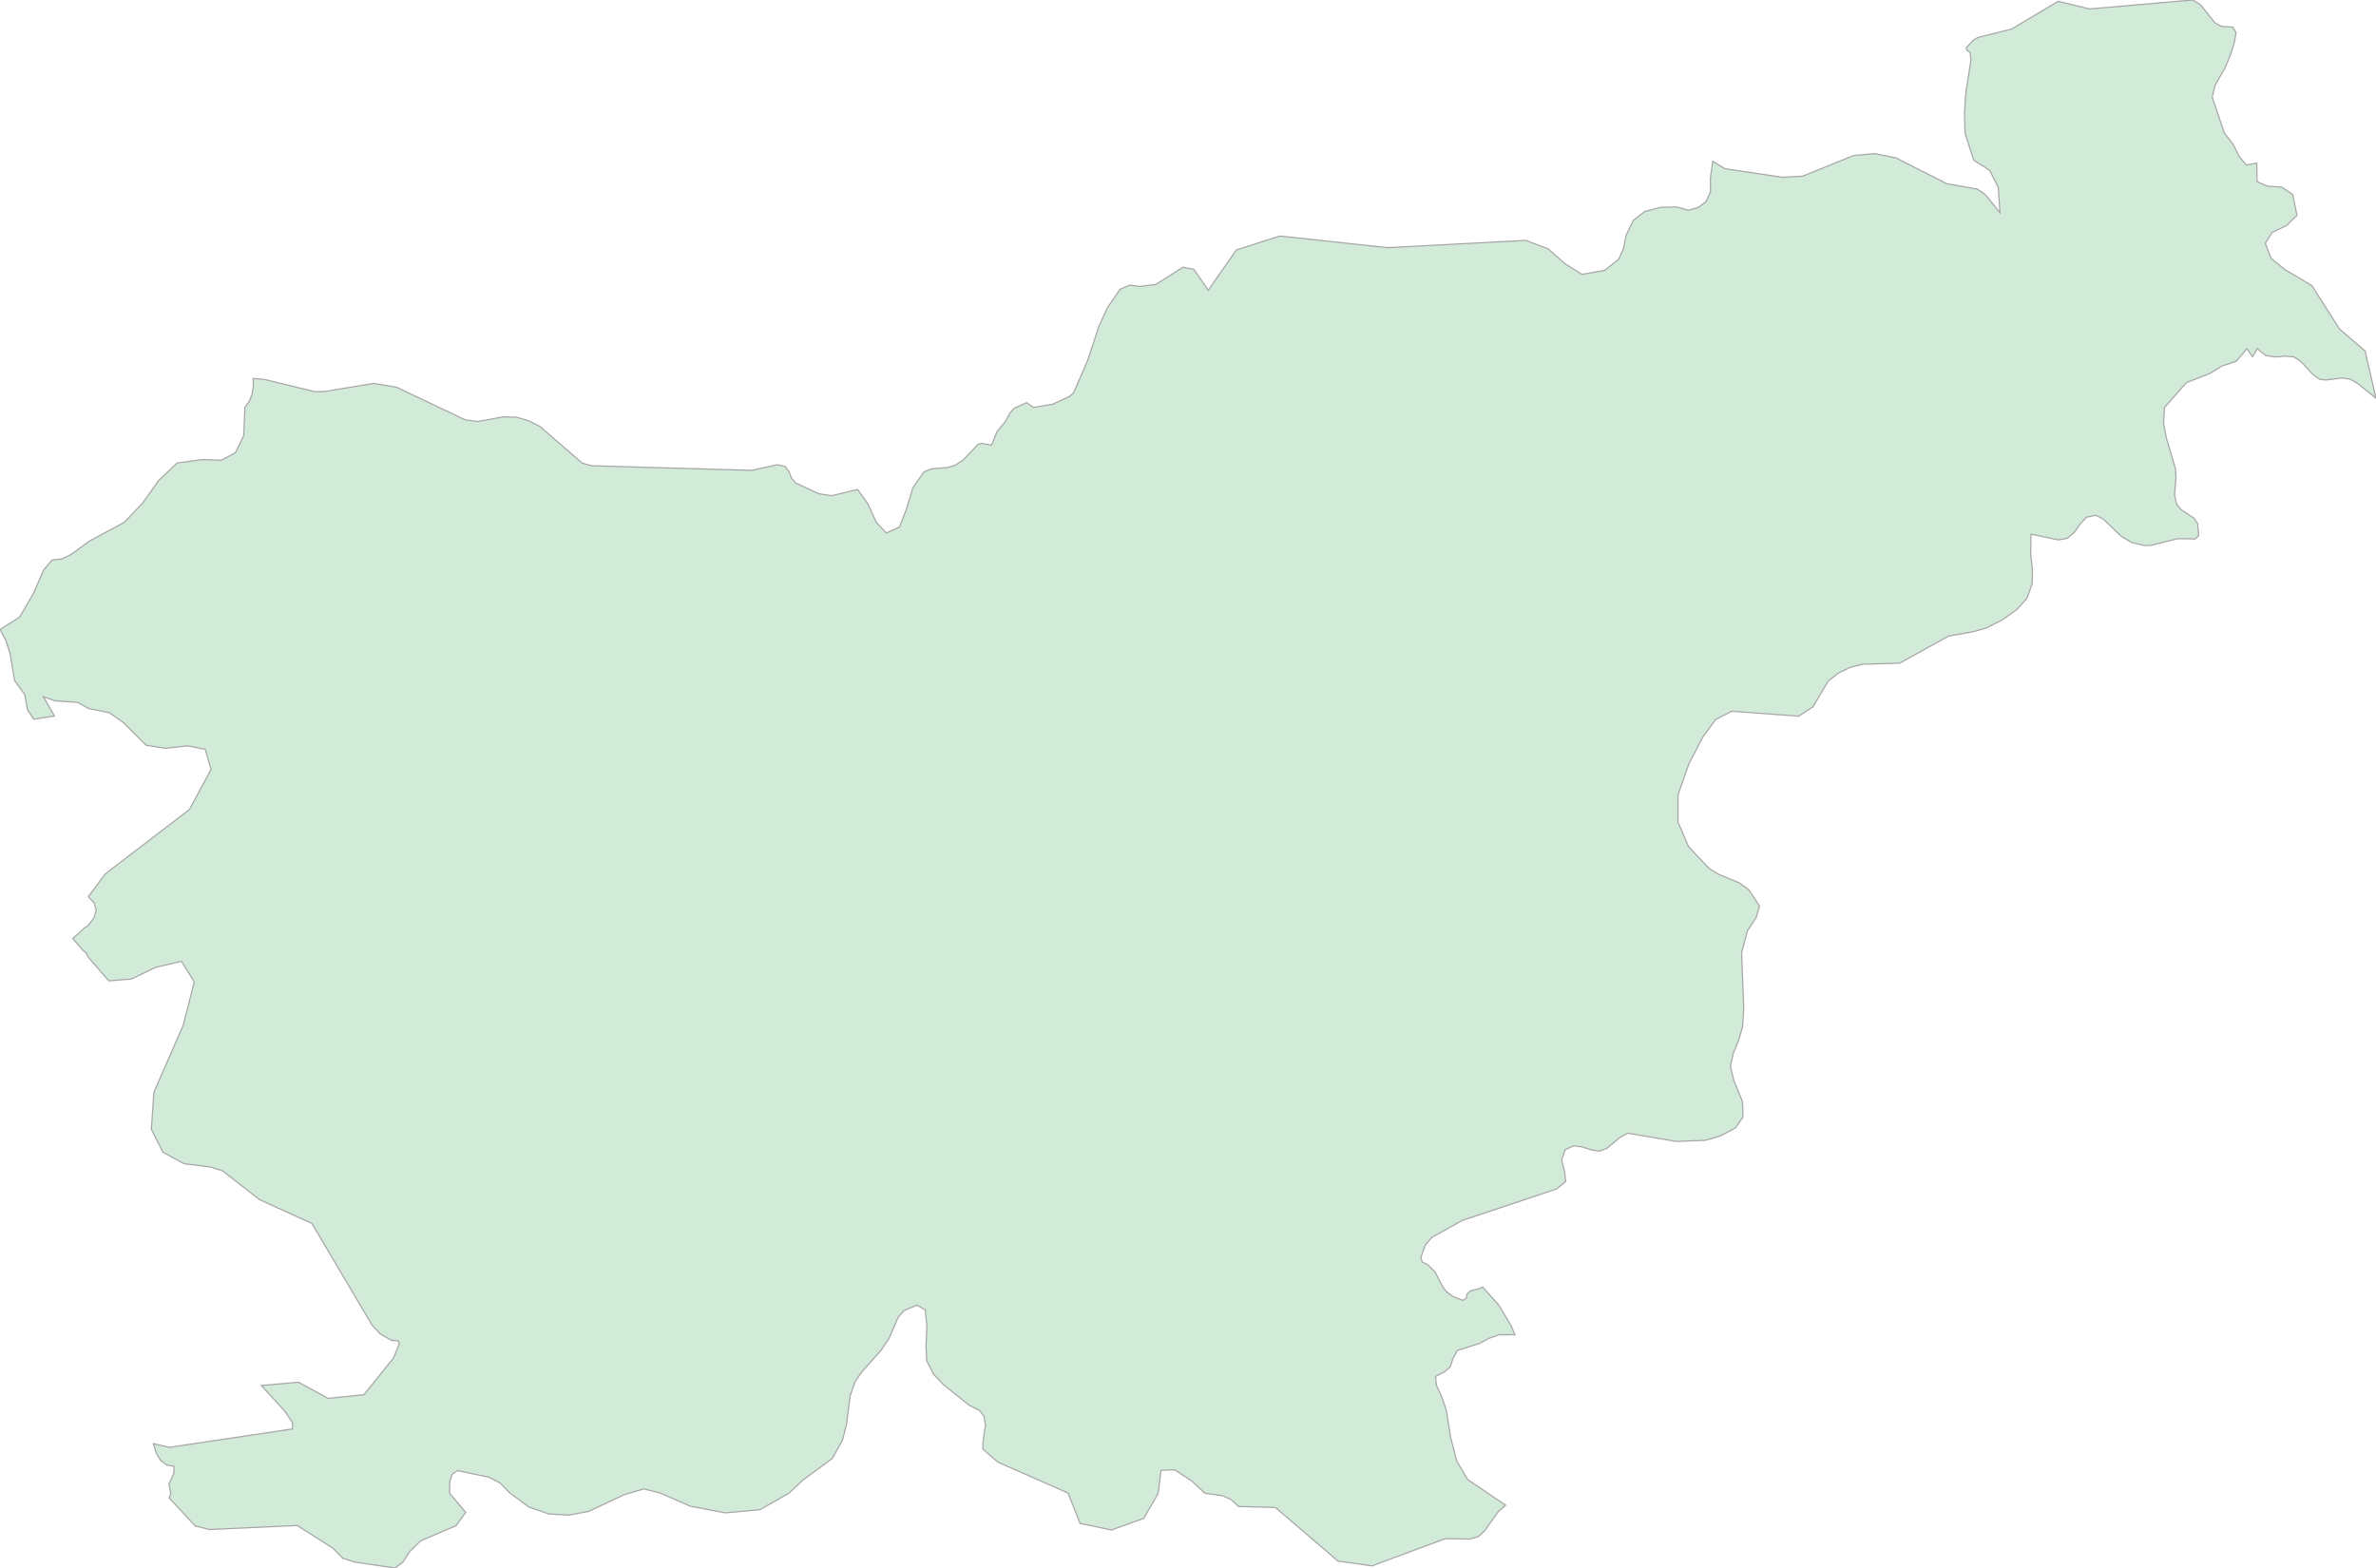 <svg xmlns="http://www.w3.org/2000/svg" xmlns:xlink="http://www.w3.org/1999/xlink" width="500.0" height="329.998" viewBox="0.0 0.0 500.0 329.998" preserveAspectRatio="xMinYMin meet"><g transform="matrix(1,0,0,-1,0,329.998)"><g><path fill-rule="evenodd" fill="#D2EBD9" stroke="#A6A6A6" stroke-width="0.25" opacity="1" d="M 44.072,8.097 L 41.086,8.848 L 35.598,14.754 L 35.933,15.721 L 35.533,17.647 L 36.618,19.979 L 36.618,21.389 L 35.068,21.693 L 33.867,22.578 L 32.937,24.071 L 32.278,26.174 L 35.61,25.39 L 61.536,29.263 L 61.536,30.665 L 59.856,33.091 L 54.999,38.407 L 62.823,39.094 L 69.09,35.695 L 76.587,36.468 L 82.821,44.206 L 84.035,47.173 L 83.789,47.819 L 82.361,47.924 L 79.983,49.285 L 78.276,51.15 L 65.628,72.524 L 54.637,77.509 L 46.836,83.589 L 44.179,84.412 L 38.716,85.083 L 34.286,87.507 L 31.859,92.309 L 32.383,100.104 L 38.568,114.247 L 40.881,123.342 L 38.191,127.686 L 32.761,126.411 L 27.642,123.944 L 22.885,123.578 L 18.57,128.559 L 18.128,129.445 L 17.389,130.047 L 15.322,132.48 L 17.75,134.688 L 18.57,135.231 L 19.801,136.862 L 20.244,138.445 L 19.85,139.922 L 18.57,141.269 L 22.196,146.115 L 39.864,159.623 L 44.408,168.028 L 43.194,172.304 L 39.47,173.027 L 34.795,172.518 L 30.759,173.157 L 25.986,177.909 L 23,180.007 L 18.57,180.908 L 16.356,182.176 L 11.598,182.508 L 9.138,183.362 L 11.451,179.308 L 7.12,178.632 L 5.775,180.623 L 5.217,183.801 L 3.084,186.742 L 2.116,192.495 L 1.23,195.225 L 0.0,197.527 L 4.134,200.115 L 7.071,205.18 L 9.203,210.063 L 10.926,212.136 L 13.026,212.362 L 14.994,213.325 L 18.8,216.112 L 26.15,220.066 L 30.021,224.121 L 33.401,228.892 L 37.289,232.57 L 42.669,233.278 L 46.59,233.141 L 49.56,234.743 L 51.298,238.357 L 51.528,244.253 L 52.414,245.474 L 53.005,246.904 L 53.3,248.531 L 53.283,250.343 L 55.687,250.14 L 66.17,247.583 L 68.335,247.607 L 78.637,249.306 L 83.428,248.507 L 97.946,241.62 L 100.554,241.298 L 105.903,242.263 L 108.691,242.192 L 111.283,241.418 L 113.613,240.244 L 122.537,232.522 L 124.539,231.975 L 158.234,231.011 L 163.583,232.189 L 165.272,231.808 L 166.027,230.725 L 166.535,229.428 L 167.421,228.357 L 172.326,226.084 L 174.984,225.668 L 180.463,226.977 L 182.629,223.985 L 184.417,220.042 L 186.517,217.836 L 189.273,219.055 L 190.749,222.837 L 192.078,227.292 L 194.424,230.678 L 195.966,231.308 L 199.411,231.618 L 201.019,232.094 L 202.659,233.165 L 205.842,236.499 L 206.564,236.689 L 208.68,236.308 L 209.812,239.154 L 211.666,241.4 L 212.453,242.966 L 213.405,244.062 L 216.046,245.26 L 217.457,244.253 L 221.525,244.932 L 225.036,246.541 L 225.922,247.321 L 228.874,254.098 L 231.27,261.374 L 233.074,265.264 L 235.732,269.132 L 237.733,269.985 L 239.964,269.711 L 243.245,270.152 L 248.938,273.752 L 251.218,273.323 L 254.269,268.929 L 260.175,277.384 L 269.313,280.323 L 292.001,277.873 L 321.087,279.403 L 325.762,277.64 L 329.322,274.505 L 332.915,272.254 L 337.672,273.096 L 340.625,275.425 L 341.642,277.706 L 342.151,280.335 L 343.71,283.627 L 346.137,285.486 L 349.533,286.382 L 352.913,286.43 L 355.308,285.749 L 357.358,286.335 L 358.999,287.566 L 359.95,289.593 L 359.934,292.564 L 360.426,296.058 L 362.985,294.496 L 375.141,292.684 L 379.341,292.923 L 390.103,297.278 L 394.516,297.661 L 398.929,296.787 L 409.69,291.333 L 416.138,290.185 L 417.877,288.965 L 420.861,285.211 L 420.518,290.537 L 418.73,294.119 L 415.35,296.285 L 413.529,301.951 L 413.398,306.01 L 413.644,310.075 L 414.743,317.276 L 414.612,318.918 L 413.907,319.433 L 413.759,319.943 L 415.301,321.579 L 416.236,322.118 L 423.29,323.869 L 433.133,329.722 L 439.695,328.114 L 461.383,329.998 L 463.007,329.062 L 466.124,325.182 L 467.518,324.439 L 469.848,324.307 L 470.553,323.138 L 470.192,321.063 L 469.29,318.235 L 468.191,315.622 L 466.173,312.148 L 465.533,309.548 L 468.076,302.023 L 469.88,299.695 L 471.242,297.027 L 472.718,295.274 L 474.917,295.657 L 474.966,291.763 L 477.164,290.818 L 480.117,290.639 L 482.496,289.043 L 483.365,284.673 L 481.167,282.539 L 478.149,281.087 L 476.688,278.805 L 477.952,275.592 L 480.839,273.263 L 486.499,269.884 L 492.355,260.718 L 497.703,256.125 L 500.0,246.183 L 496.161,249.282 L 494.603,250.176 L 492.929,250.462 L 489.484,250.021 L 488.106,250.176 L 486.778,251.141 L 484.104,253.991 L 482.693,254.897 L 480.888,255.04 L 478.87,254.873 L 476.853,255.148 L 475.015,256.626 L 474.031,254.897 L 472.833,256.626 L 470.586,253.967 L 467.518,252.936 L 465.09,251.428 L 460.103,249.461 L 455.493,244.253 L 455.296,240.887 L 455.903,237.737 L 457.79,231.392 L 457.905,229.529 L 457.609,225.823 L 458.036,223.901 L 459.004,222.73 L 461.711,220.934 L 462.449,219.84 L 462.695,217.277 L 461.957,216.576 L 458.331,216.635 L 452.672,215.239 L 451.326,215.179 L 448.652,215.797 L 446.388,217.135 L 442.582,220.779 L 441.04,221.534 L 439.088,221.154 L 437.759,219.733 L 436.545,217.985 L 435.036,216.707 L 433.182,216.368 L 427.408,217.581 L 427.326,213.467 L 427.687,210.17 L 427.67,207.182 L 426.522,204.028 L 424.389,201.695 L 421.256,199.486 L 417.959,197.812 L 415.35,197.076 L 410.068,196.127 L 399.749,190.431 L 391.891,190.194 L 389.365,189.541 L 386.953,188.39 L 384.738,186.682 L 381.523,181.24 L 378.488,179.272 L 364.445,180.315 L 361.033,178.561 L 358.343,174.899 L 355.406,169.236 L 353.126,162.748 L 353.11,156.984 L 355.324,151.826 L 359.721,147.155 L 361.657,145.997 L 366.102,144.141 L 368.038,142.711 L 370.269,139.295 L 369.58,136.909 L 367.726,134.109 L 366.496,129.457 L 366.955,117.726 L 366.709,113.929 L 365.889,111.076 L 364.774,108.376 L 364.15,105.642 L 364.823,102.731 L 366.693,98.149 L 366.791,94.899 L 365.2,92.615 L 361.952,90.896 L 358.851,90.002 L 352.699,89.778 L 342.578,91.508 L 341.052,90.732 L 338.099,88.284 L 336.524,87.719 L 334.703,88.036 L 332.899,88.637 L 331.11,88.848 L 329.372,88.013 L 328.617,85.883 L 329.24,83.507 L 329.486,81.342 L 327.583,79.778 L 307.701,73.147 L 301.303,69.562 L 299.957,67.988 L 298.989,65.345 L 299.301,64.393 L 300.466,63.818 L 301.992,62.303 L 303.566,59.249 L 304.403,58.134 L 305.814,57.101 L 307.881,56.326 L 308.537,56.784 L 308.75,57.7 L 309.472,58.31 L 311.392,58.827 L 311.982,59.144 L 315.345,55.399 L 317.937,51.08 L 318.807,49.074 L 315.526,49.097 L 313.311,48.323 L 311.342,47.267 L 306.683,45.778 L 305.765,44.089 L 305.174,42.295 L 304.091,41.345 L 302.106,40.325 L 302.27,38.461 L 303.402,36.023 L 304.337,33.281 L 305.289,27.377 L 306.569,22.482 L 308.849,18.619 L 316.838,13.213 L 315.312,11.879 L 312.474,7.891 L 311.096,6.605 L 309.325,6.079 L 304.173,6.184 L 288.72,0.444 L 281.584,1.449 L 268.394,12.733 L 260.651,12.944 L 259.076,14.383 L 257.304,15.214 L 253.548,15.728 L 250.808,18.303 L 247.199,20.667 L 244.312,20.55 L 243.737,15.728 L 240.686,10.441 L 233.894,7.996 L 227.283,9.4 L 224.757,15.775 L 210.009,22.271 L 206.859,24.976 L 206.81,26.147 L 207.367,30.153 L 207.072,31.91 L 206.154,33.152 L 203.972,34.242 L 198.525,38.601 L 196.475,40.759 L 195.015,43.62 L 194.867,46.681 L 195.047,50.845 L 194.703,54.331 L 192.964,55.34 L 190.257,54.178 L 189.027,52.817 L 187.042,48.217 L 185.368,45.778 L 181.366,41.274 L 179.889,39.082 L 178.888,36.187 L 178.117,30.106 L 177.281,26.896 L 175.181,23.079 L 168.963,18.502 L 166.027,15.74 L 159.924,12.265 L 152.624,11.599 L 145.258,13.002 L 138.942,15.775 L 135.464,16.641 L 131.396,15.448 L 123.85,11.903 L 119.748,11.142 L 115.499,11.376 L 111.333,12.815 L 107.346,15.74 L 105.246,17.882 L 102.966,19.087 L 96.289,20.503 L 95.19,19.766 L 94.632,18.163 L 94.632,15.728 L 97.995,11.692 L 95.961,8.897 L 88.53,5.728 L 86.217,3.448 L 84.822,1.262 L 83.132,0.0 L 74.651,1.239 L 72.157,2.034 L 70.041,4.185 L 62.544,8.944 L 44.072,8.097 z" /></g></g></svg>